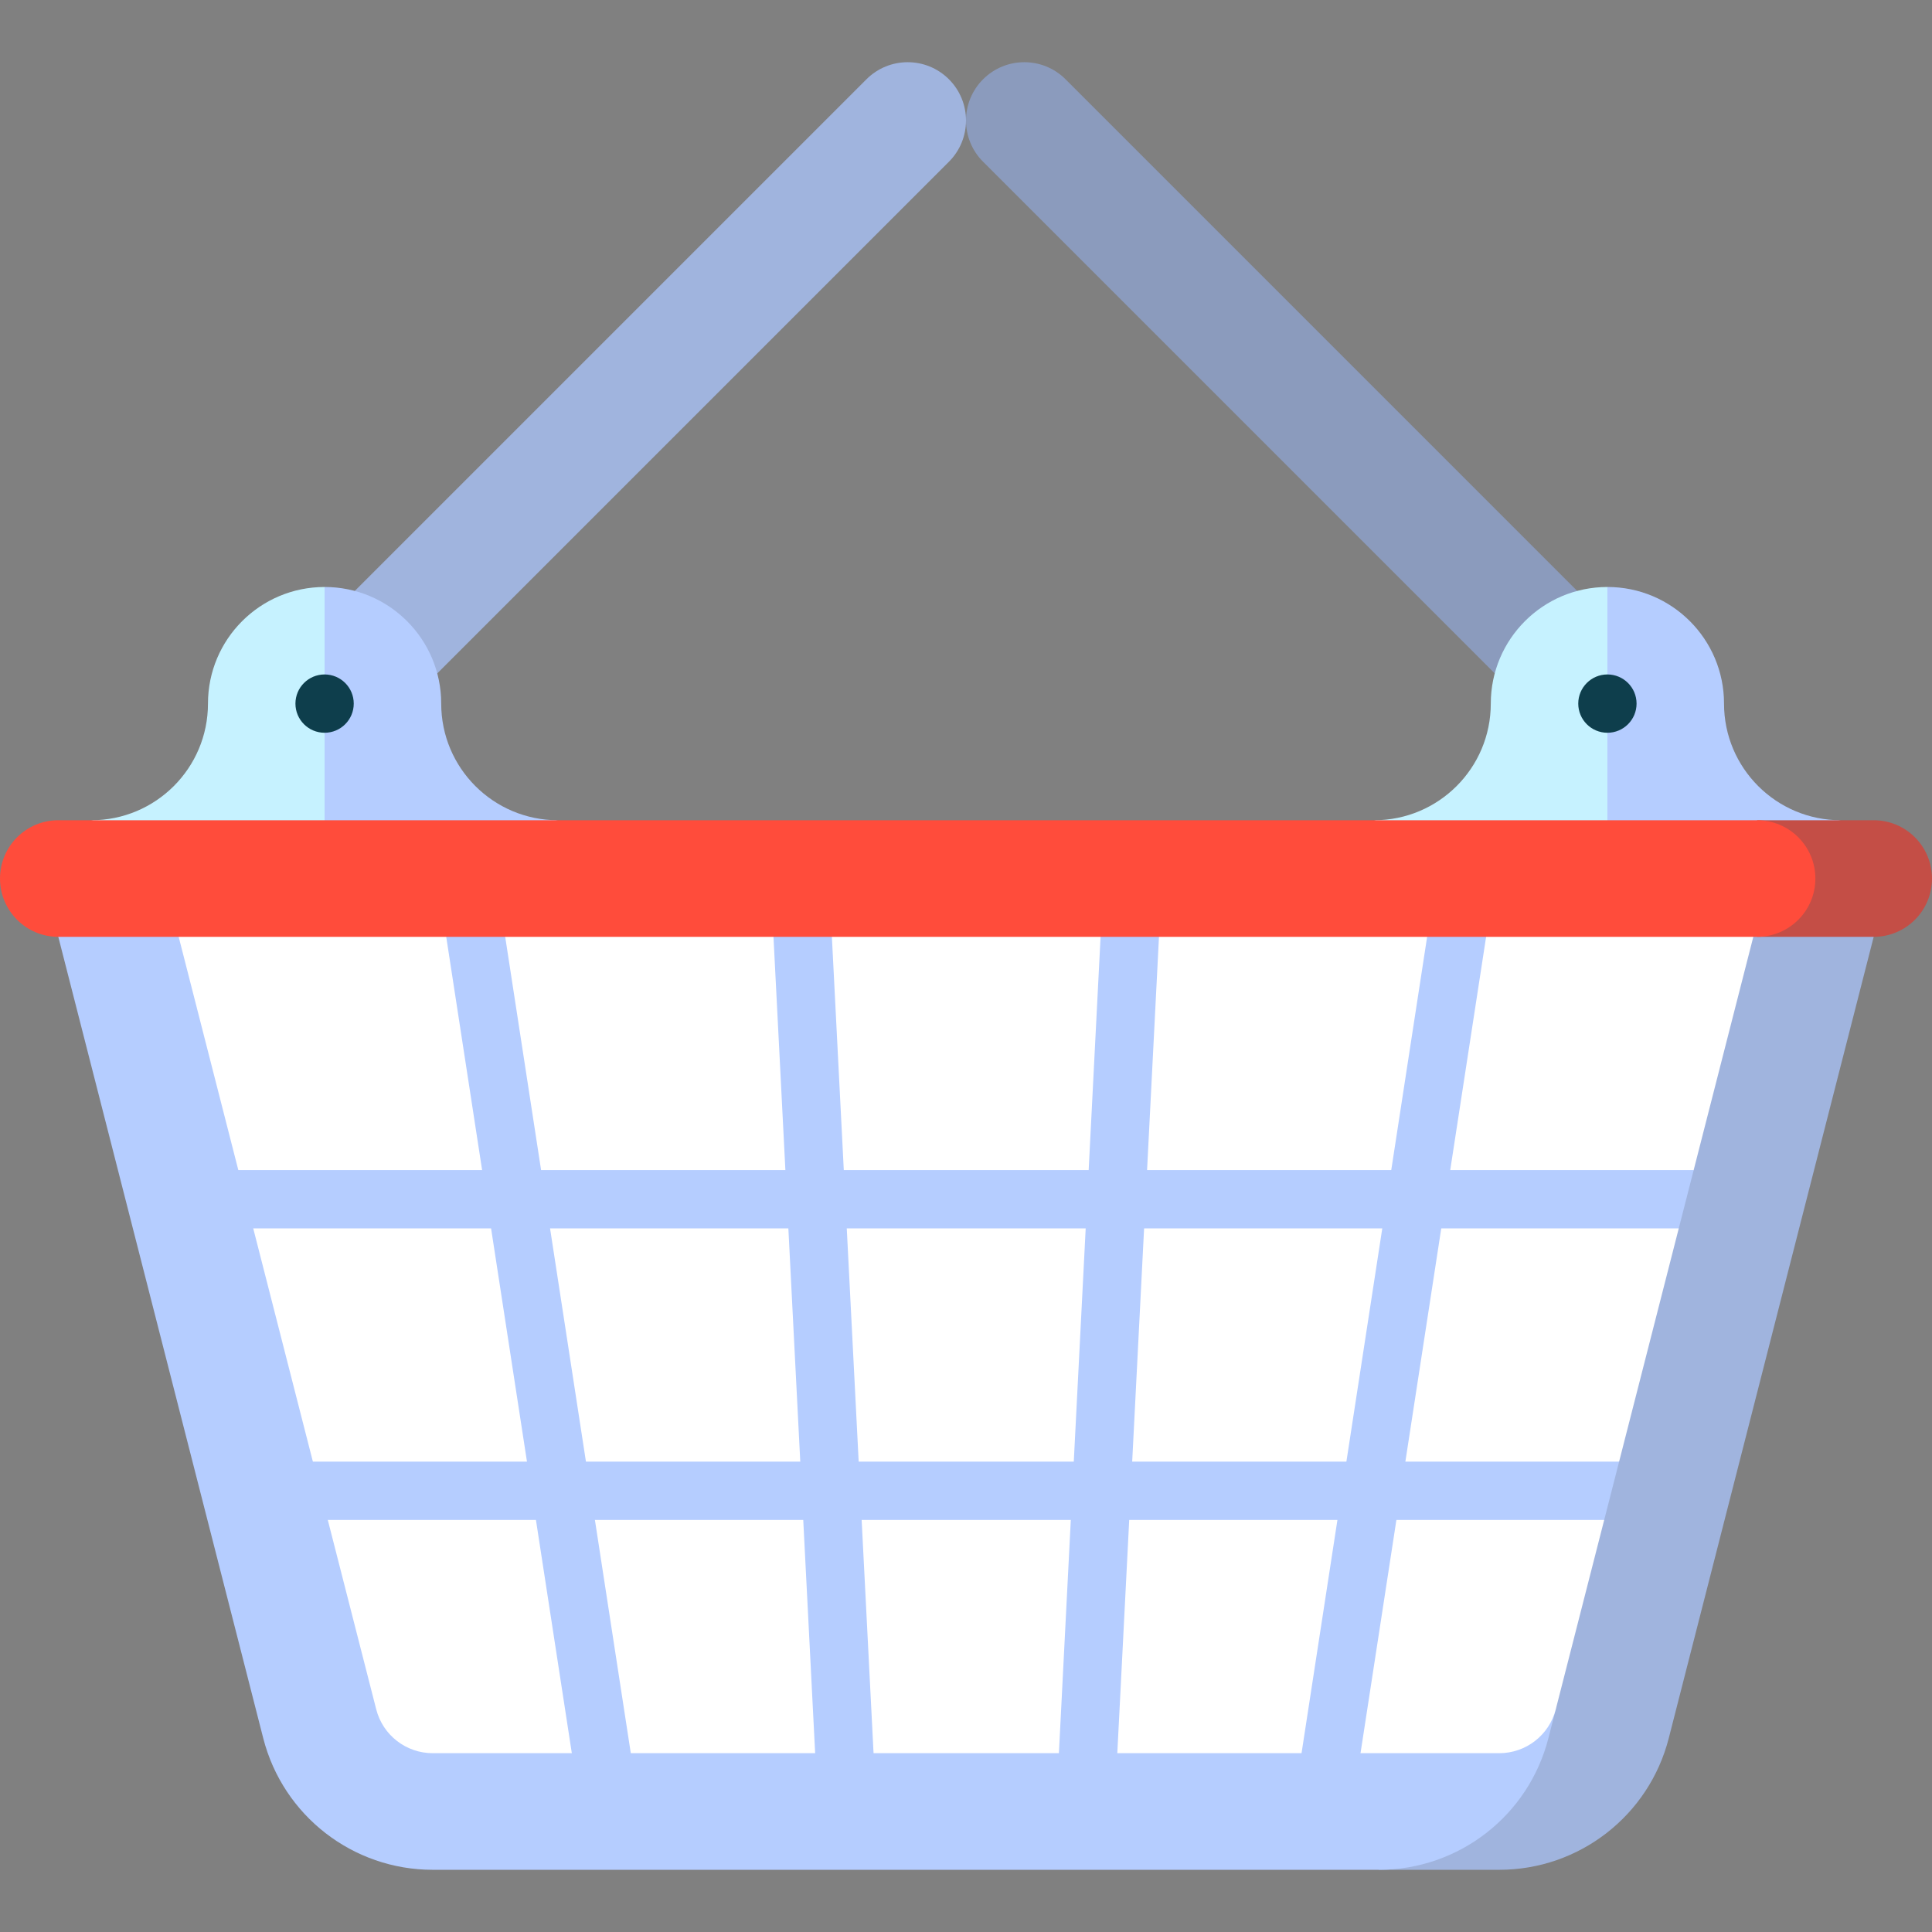 <svg id="Capa_1" enable-background="new 0 0 497 497" height="512" viewBox="0 0 497 497" width="512" xmlns="http://www.w3.org/2000/svg"><rect x="0" y="0" width="497" height="497" fill="#808080" stroke="none"/><g><path d="m244.106 20.393c-5.857-5.857-15.355-5.857-21.213 0l-150 150c-5.858 5.857-5.858 15.355 0 21.213 5.857 5.857 15.355 5.857 21.213 0l150-150c5.859-5.857 5.859-15.355 0-21.213z" fill="#a0b4de"/><path d="m252.894 20.393c5.857-5.857 15.355-5.857 21.213 0l150 150c5.858 5.857 5.858 15.355 0 21.213-5.857 5.857-15.355 5.857-21.213 0l-150-150c-5.859-5.857-5.859-15.355 0-21.213z" fill="#8b9bbd"/><path d="m113.5 181c0-16.569-13.431-30-30-30l-15 75 75-15c-16.569 0-30-13.432-30-30z" fill="#b5cdff"/><path d="m53.5 181c0 16.569-13.431 30-30 30l60 15v-75c-16.569 0-30 13.431-30 30z" fill="#c6f2ff"/><path d="m443.5 181c0-16.569-13.431-30-30-30l-15 75 75-15c-16.569 0-30-13.432-30-30z" fill="#b5cdff"/><path d="m383.5 181c0 16.569-13.431 30-30 30l60 15v-75c-16.569 0-30 13.431-30 30z" fill="#c6f2ff"/><circle cx="83.5" cy="181" fill="#0e3e4c" r="7.5"/><circle cx="413.5" cy="181" fill="#0e3e4c" r="7.5"/><path d="m354.719 226v255h30.966c20.559 0 38.504-13.933 43.597-33.851l56.554-221.149z" fill="#a0b4de"/><path d="m11.164 226 56.553 221.149c5.094 19.917 23.038 33.851 43.597 33.851h243.405c20.559 0 38.504-13.933 43.597-33.851l1.901-7.432v-213.717z" fill="#b5cdff"/><path d="m454.871 226h-412.742l54.653 213.716c1.699 6.644 7.675 11.284 14.532 11.284h274.371c6.857 0 12.833-4.64 14.531-11.283l12.459-48.717-6.675-7.5 10.511-7.5 15.344-60-6.221-7.5 10.057-7.5z" fill="#fff"/><g fill="#b5cdff"><path d="m56.366 301v15h375.489l3.836-15z"/><path d="m74.267 376v15h338.408l3.836-15z"/><path d="m130.079 219.042h15v242.633h-15z" transform="matrix(.988 -.152 .152 .988 -50.029 24.803)"/><path d="m204.026 220.211h15v240.294h-15z" transform="matrix(.999 -.051 .051 .999 -17.108 11.248)"/><path d="m165.326 332.858h240.294v15h-240.294z" transform="matrix(.051 -.999 .999 .051 -69.013 608.087)"/><path d="m238.104 332.859h242.633v15h-242.633z" transform="matrix(.152 -.988 .988 .152 -31.522 643.989)"/></g><path d="m482 211h-30v30h30c8.284 0 15-6.716 15-15s-6.716-15-15-15z" fill="#c44e46"/><path d="m467 226c0-8.284-6.716-15-15-15h-437c-8.284 0-15 6.716-15 15s6.716 15 15 15h437c8.284 0 15-6.716 15-15z" fill="#ff4c3b"/></g></svg>